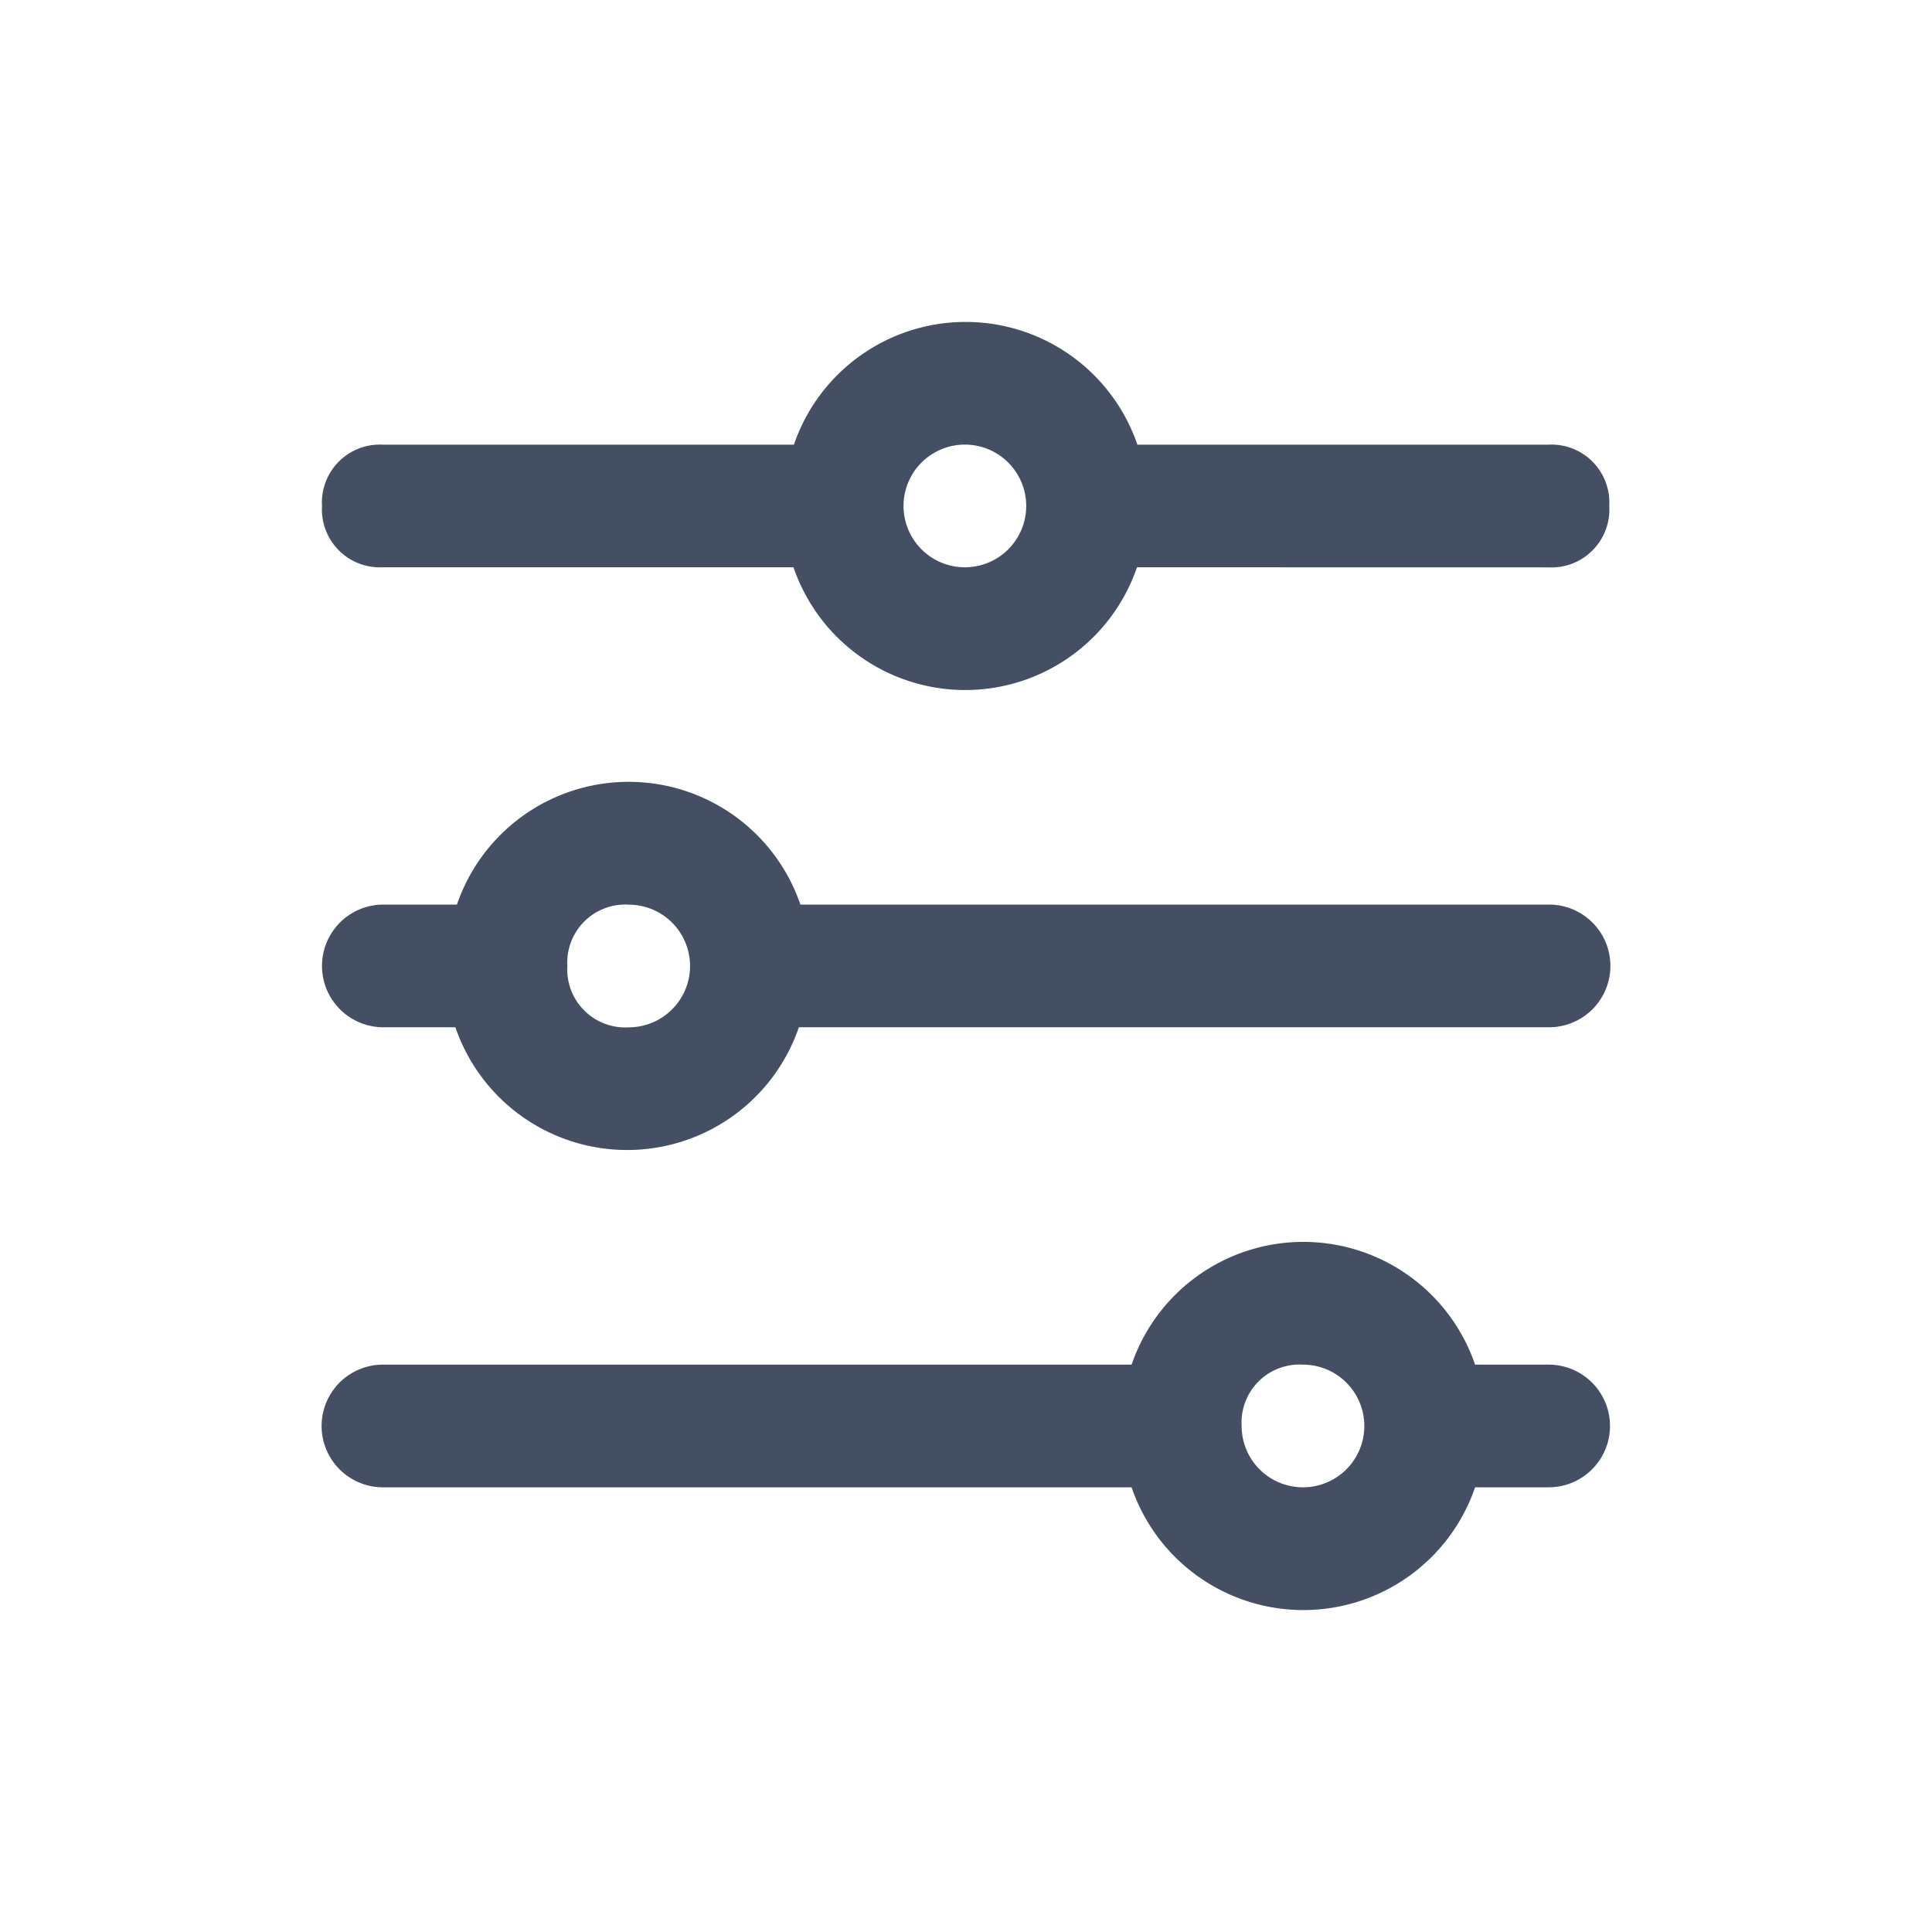 <svg id="icons_dark_setting" data-name="icons/dark/setting" xmlns="http://www.w3.org/2000/svg" width="24" height="24" viewBox="0 0 24 24">
  <rect id="bg" width="24" height="24" fill="none"/>
  <path id="path" d="M16.824,16.976a2.255,2.255,0,0,1-4.267,0h-9.3a.762.762,0,1,1,0-1.524h9.3a2.255,2.255,0,0,1,4.267,0h.914a.762.762,0,0,1,0,1.524Zm-2.9-.762a.762.762,0,1,0,.762-.762.72.72,0,0,0-.762.762Zm-1.3-10.667a2.255,2.255,0,0,1-4.267,0h-5.1A.72.72,0,0,1,2.5,4.786a.72.72,0,0,1,.762-.762h5.1a2.255,2.255,0,0,1,4.267,0h5.1a.72.72,0,0,1,.762.762.72.72,0,0,1-.762.762Zm-2.9-.762a.762.762,0,1,0,1.524,0,.762.762,0,1,0-1.524,0Zm8,6.476h-9.3a2.255,2.255,0,0,1-4.267,0H3.262a.762.762,0,1,1,0-1.524h.914a2.255,2.255,0,0,1,4.267,0h9.3a.762.762,0,0,1,0,1.524ZM5.548,10.5a.72.72,0,0,0,.762.762.762.762,0,1,0,0-1.524.72.72,0,0,0-.762.762Z" transform="translate(1.5 1.5)" fill="#454f63"/>
</svg>
